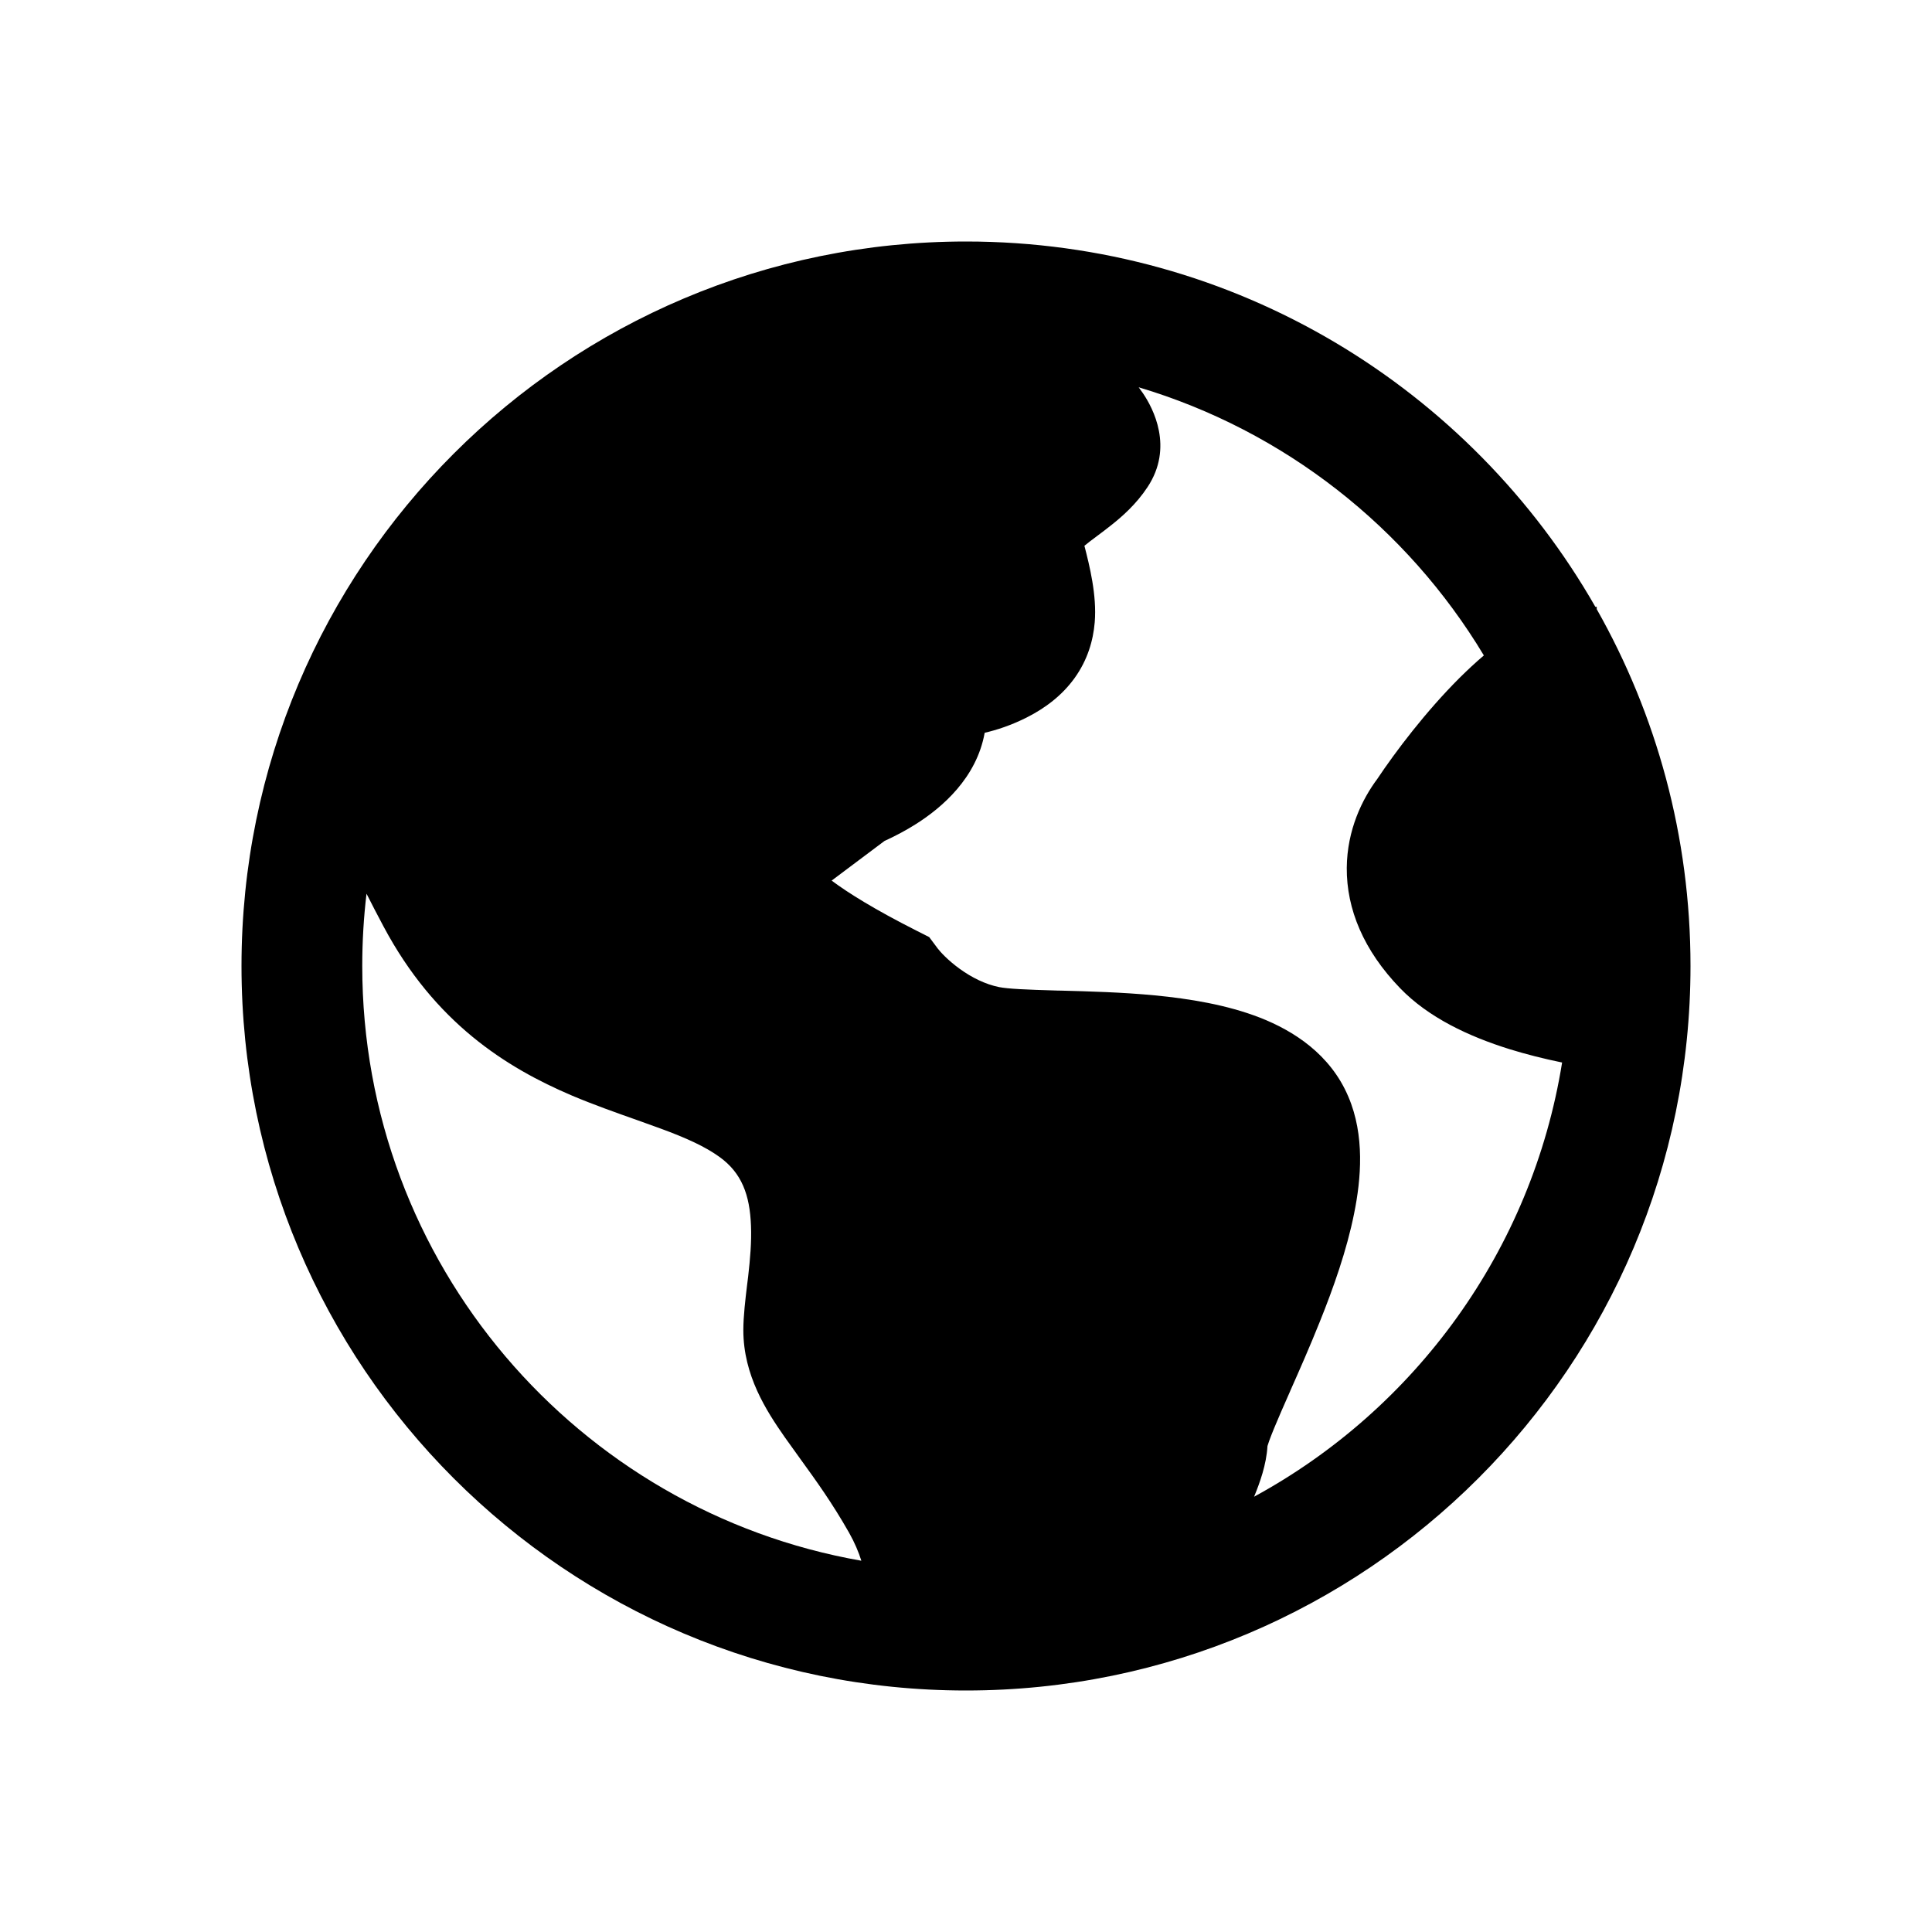<svg width="24" height="24" viewBox="0 0 24 24" fill="none" xmlns="http://www.w3.org/2000/svg">
<path d="M10.7 19.388C7.177 18.772 4.5 15.699 4.5 12C4.5 11.696 4.518 11.396 4.553 11.102C4.619 11.232 4.689 11.368 4.765 11.51C5.401 12.703 6.283 13.26 7.108 13.611C7.376 13.724 7.662 13.825 7.911 13.913C8.015 13.95 8.113 13.985 8.2 14.017C8.524 14.136 8.758 14.242 8.938 14.372C9.213 14.57 9.315 14.842 9.329 15.228C9.337 15.428 9.319 15.636 9.294 15.856C9.29 15.888 9.286 15.923 9.281 15.96L9.281 15.96C9.26 16.135 9.234 16.35 9.234 16.523C9.234 17.086 9.52 17.526 9.749 17.854C9.814 17.946 9.879 18.036 9.944 18.126L9.944 18.126L9.944 18.126C10.138 18.394 10.337 18.669 10.547 19.039C10.617 19.163 10.666 19.28 10.7 19.388ZM15.578 18.593L15.586 18.575C15.647 18.425 15.732 18.196 15.745 17.963C15.749 17.951 15.756 17.929 15.767 17.897C15.799 17.809 15.848 17.69 15.915 17.536C15.949 17.458 15.987 17.372 16.027 17.281L16.027 17.28L16.027 17.28C16.14 17.026 16.273 16.724 16.395 16.419C16.563 16.002 16.73 15.531 16.821 15.076C16.909 14.644 16.955 14.105 16.75 13.624C16.525 13.093 16.065 12.804 15.655 12.643C15.241 12.481 14.771 12.406 14.347 12.365C13.94 12.326 13.527 12.315 13.188 12.306L13.188 12.306L13.133 12.305C12.747 12.294 12.522 12.284 12.411 12.262C12.239 12.227 12.071 12.143 11.923 12.036C11.772 11.927 11.677 11.82 11.649 11.783L11.543 11.641L11.385 11.561C10.863 11.297 10.534 11.091 10.331 10.939L10.987 10.447C11.121 10.386 11.255 10.315 11.381 10.235C11.698 10.034 12.131 9.667 12.232 9.103C12.381 9.068 12.557 9.012 12.752 8.914C12.982 8.798 13.192 8.641 13.349 8.423C13.51 8.199 13.58 7.958 13.599 7.731C13.627 7.393 13.534 7.026 13.471 6.78L13.481 6.772C13.517 6.742 13.559 6.71 13.616 6.668L13.633 6.655C13.683 6.618 13.744 6.572 13.804 6.524C13.937 6.419 14.114 6.265 14.255 6.051C14.582 5.557 14.325 5.072 14.198 4.885C14.181 4.86 14.164 4.836 14.145 4.811C15.956 5.351 17.479 6.555 18.433 8.142C18.327 8.232 18.226 8.327 18.131 8.421C17.711 8.84 17.337 9.335 17.11 9.675C16.923 9.926 16.734 10.307 16.73 10.782C16.727 11.293 16.939 11.806 17.392 12.275C17.745 12.641 18.246 12.875 18.752 13.033C18.958 13.097 19.177 13.152 19.405 13.199C19.03 15.532 17.579 17.505 15.578 18.593ZM19.835 7.567L19.836 7.539L19.818 7.538C18.267 4.827 15.347 3 12 3C7.029 3 3 7.029 3 12C3 16.971 7.029 21 12 21C16.971 21 21 16.971 21 12C21 10.388 20.576 8.876 19.835 7.567Z" fill="black"/>
</svg>
